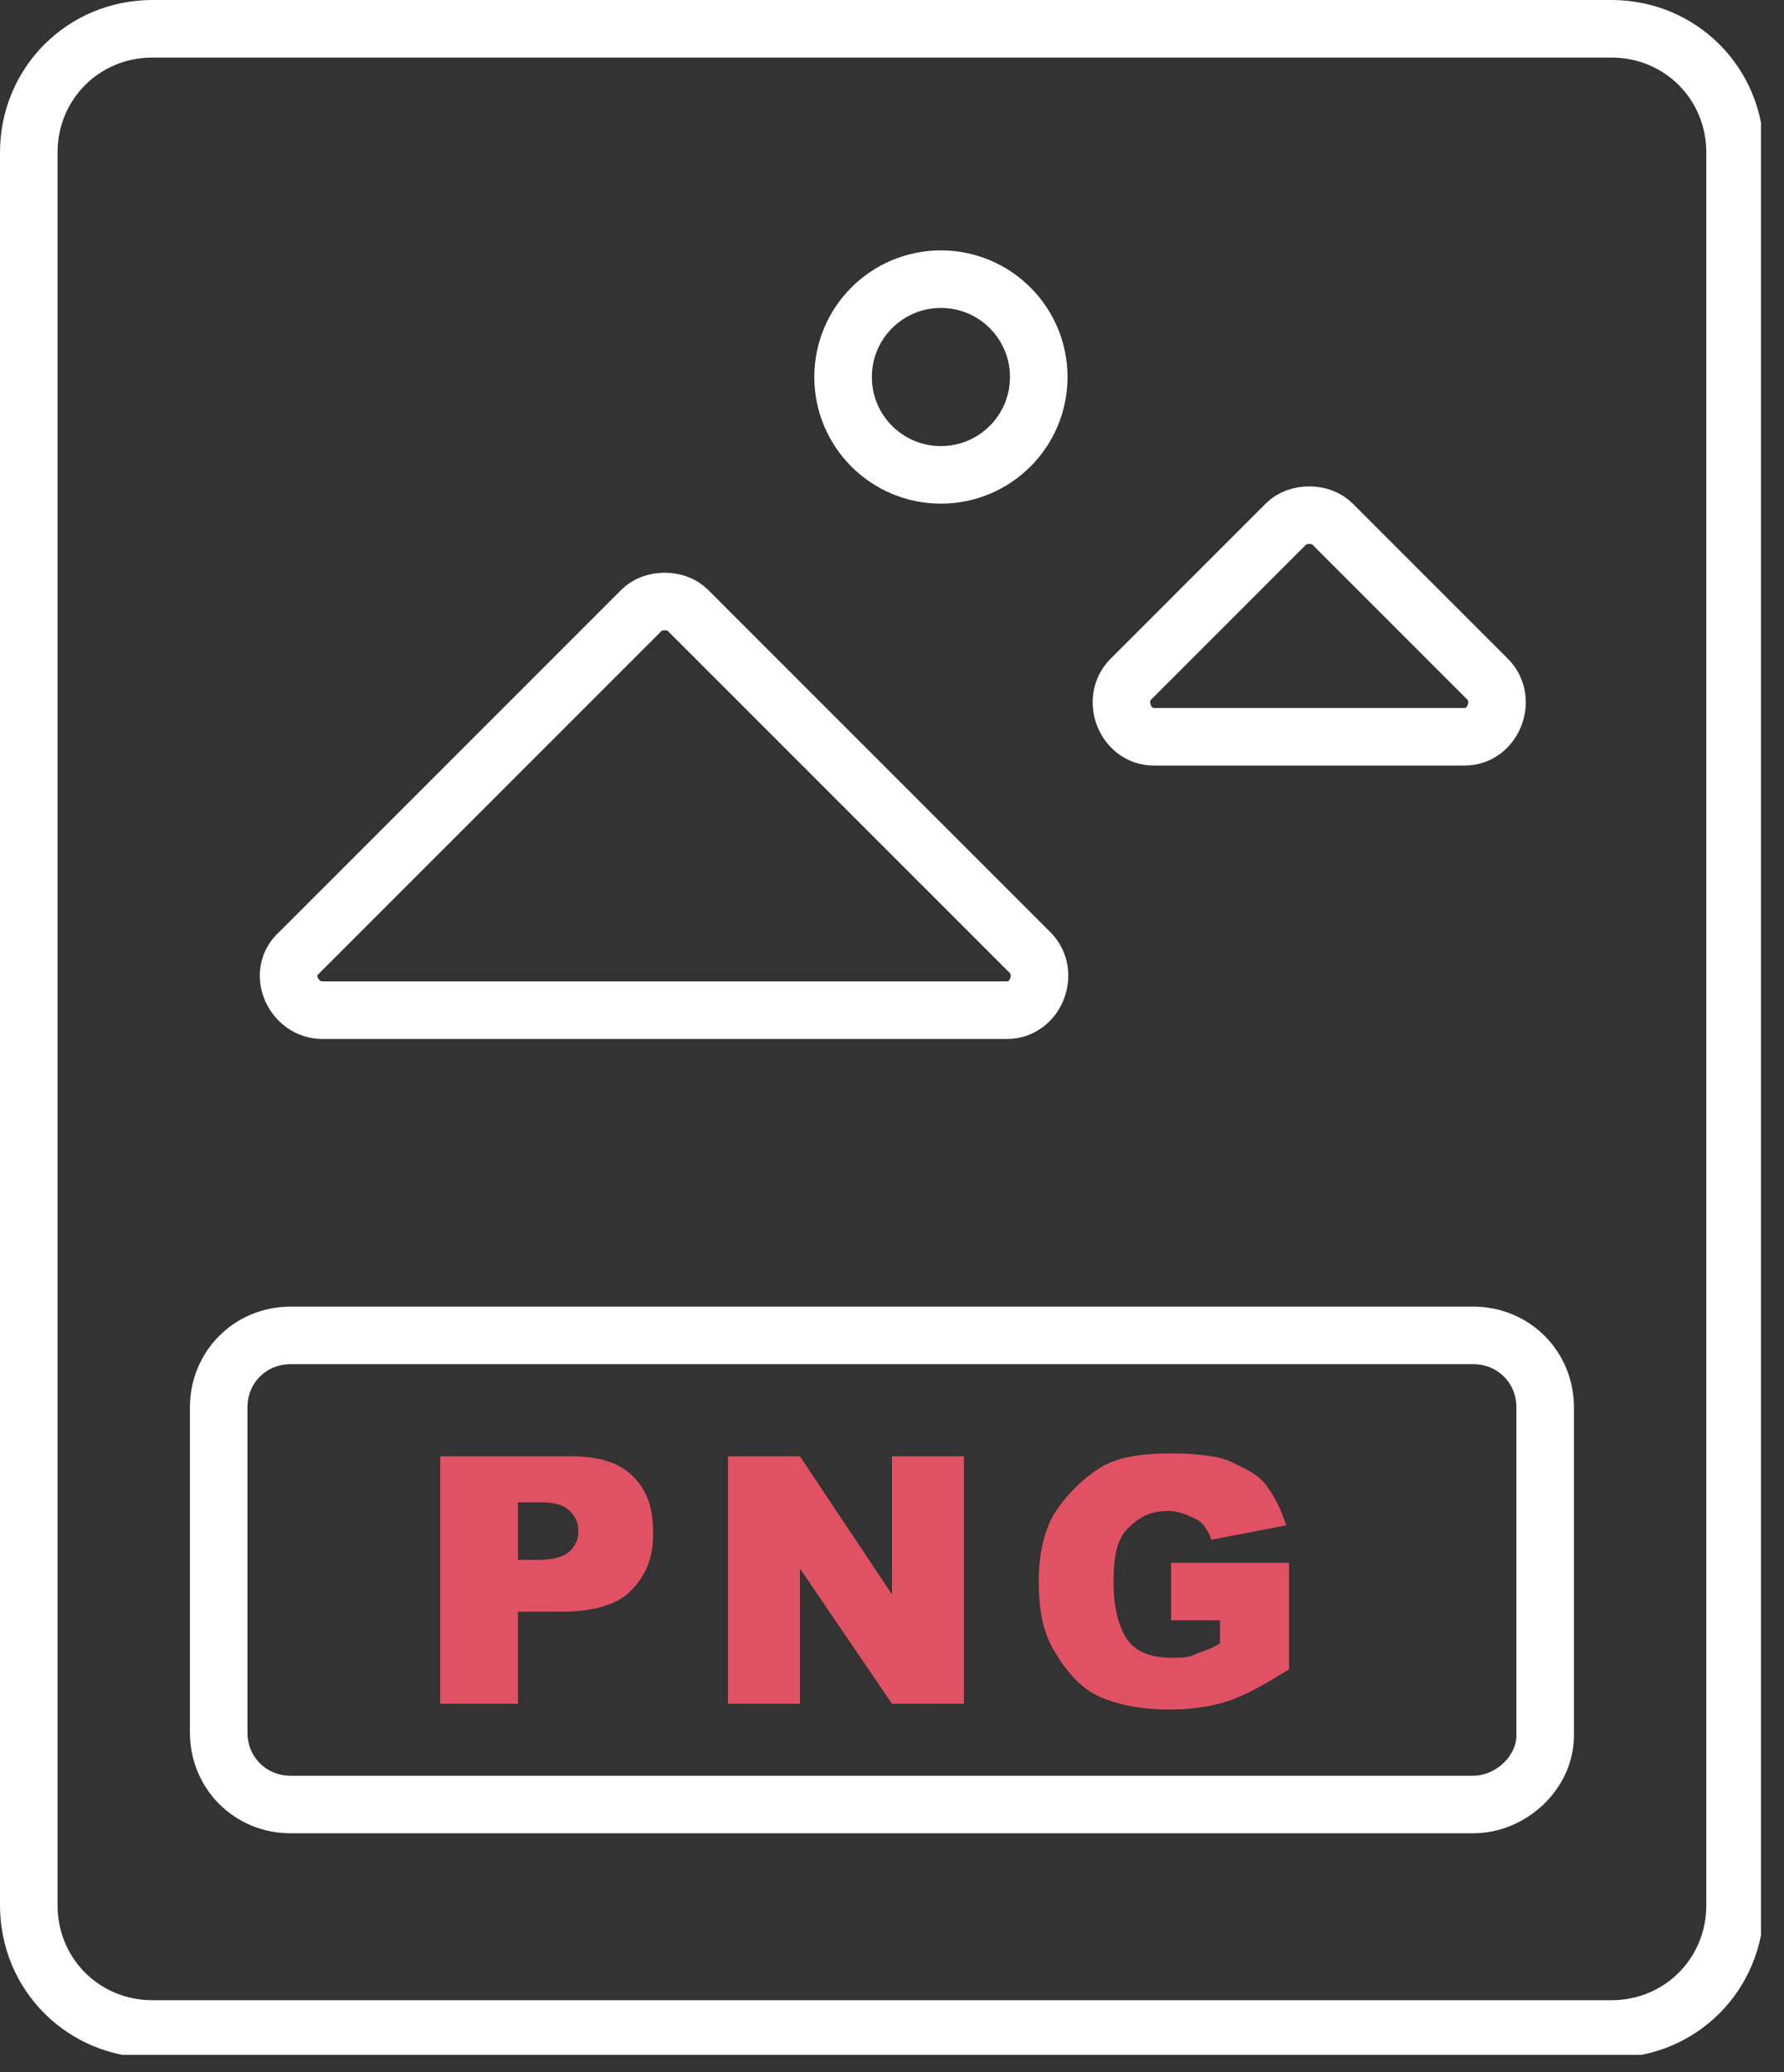 <svg width="62" height="72" viewBox="0 0 62 72" fill="none" xmlns="http://www.w3.org/2000/svg">
<rect x="0" y="0" width="62" height="72" fill="#333333" stroke="none"/>
<g clip-path="url(#clip0_502_992)">
<path d="M1 9.8V5.3C1 2.9 2.9 1 5.3 1H56C58.4 1 60.3 2.9 60.3 5.3V66.2C60.3 68.6 58.4 70.5 56 70.5H5.3C2.9 70.5 1 68.6 1 66.2V26.1V9.8Z" stroke="white" stroke-width="2" stroke-miterlimit="10"/>
<path fill-rule="evenodd" clip-rule="evenodd" d="M51.2 62.7H10.1C8.7 62.7 7.6 61.6 7.6 60.2V48.9C7.6 47.5 8.7 46.4 10.1 46.4H51.2C52.6 46.4 53.7 47.5 53.7 48.9V60.3C53.7 61.6 52.5 62.7 51.2 62.7Z" stroke="white" stroke-width="2" stroke-miterlimit="10"/>
<path d="M15.4 50.6H19.8C20.8 50.6 21.5 50.8 22 51.3C22.5 51.8 22.7 52.4 22.7 53.3C22.7 54.2 22.4 54.8 21.9 55.3C21.4 55.8 20.5 56 19.5 56H18V59.2H15.3V50.6H15.4ZM18 54.2H18.7C19.2 54.2 19.6 54.1 19.8 53.9C20 53.7 20.1 53.5 20.1 53.2C20.1 52.9 20 52.7 19.8 52.5C19.6 52.3 19.3 52.2 18.8 52.2H18V54.2Z" fill="#E05263"/>
<path d="M25.3 50.6H27.8L31 55.4V50.6H33.5V59.2H31L27.8 54.5V59.2H25.3V50.6Z" fill="#E05263"/>
<path d="M40.7 56.1V54.3H44.8V58C44 58.5 43.3 58.9 42.7 59.1C42.1 59.3 41.4 59.4 40.6 59.4C39.6 59.4 38.7 59.2 38.1 58.9C37.5 58.6 37 58 36.6 57.3C36.2 56.6 36.1 55.8 36.1 54.9C36.1 54 36.3 53.1 36.7 52.5C37.1 51.9 37.7 51.3 38.4 50.9C39 50.6 39.8 50.5 40.7 50.5C41.6 50.5 42.4 50.6 42.8 50.8C43.2 51 43.7 51.2 44 51.6C44.3 52 44.5 52.4 44.7 53L42.1 53.5C42 53.2 41.8 52.9 41.6 52.8C41.4 52.7 41 52.5 40.6 52.5C40 52.5 39.6 52.7 39.2 53.1C38.8 53.5 38.7 54.1 38.7 55C38.7 55.9 38.9 56.6 39.2 57C39.5 57.4 40 57.6 40.7 57.6C41 57.6 41.3 57.6 41.5 57.5C41.7 57.4 42.1 57.3 42.4 57.1V56.3H40.7V56.1Z" fill="#E05263"/>
<path d="M10.4 33.1L22.3 21.2C22.7 20.8 23.5 20.8 23.9 21.2L35.8 33.1C36.5 33.8 36 35.1 35 35.1H11.2C10.2 35.1 9.6 33.8 10.4 33.1Z" stroke="white" stroke-width="2" stroke-miterlimit="10"/>
<path d="M39.3 23.6L44.7 18.2C45.1 17.8 45.9 17.8 46.3 18.2L51.7 23.6C52.4 24.3 51.9 25.6 50.9 25.6H40.1C39.1 25.6 38.6 24.3 39.3 23.6Z" stroke="white" stroke-width="2" stroke-miterlimit="10"/>
<path d="M32.7 16.5C34.578 16.5 36.1 14.978 36.1 13.1C36.1 11.222 34.578 9.7 32.7 9.7C30.822 9.7 29.3 11.222 29.3 13.1C29.3 14.978 30.822 16.5 32.7 16.5Z" stroke="white" stroke-width="2" stroke-miterlimit="10"/>
</g>
<defs>
<clipPath id="clip0_502_992">
<rect width="61.2" height="71.4" fill="white"/>
</clipPath>
</defs>
</svg>
